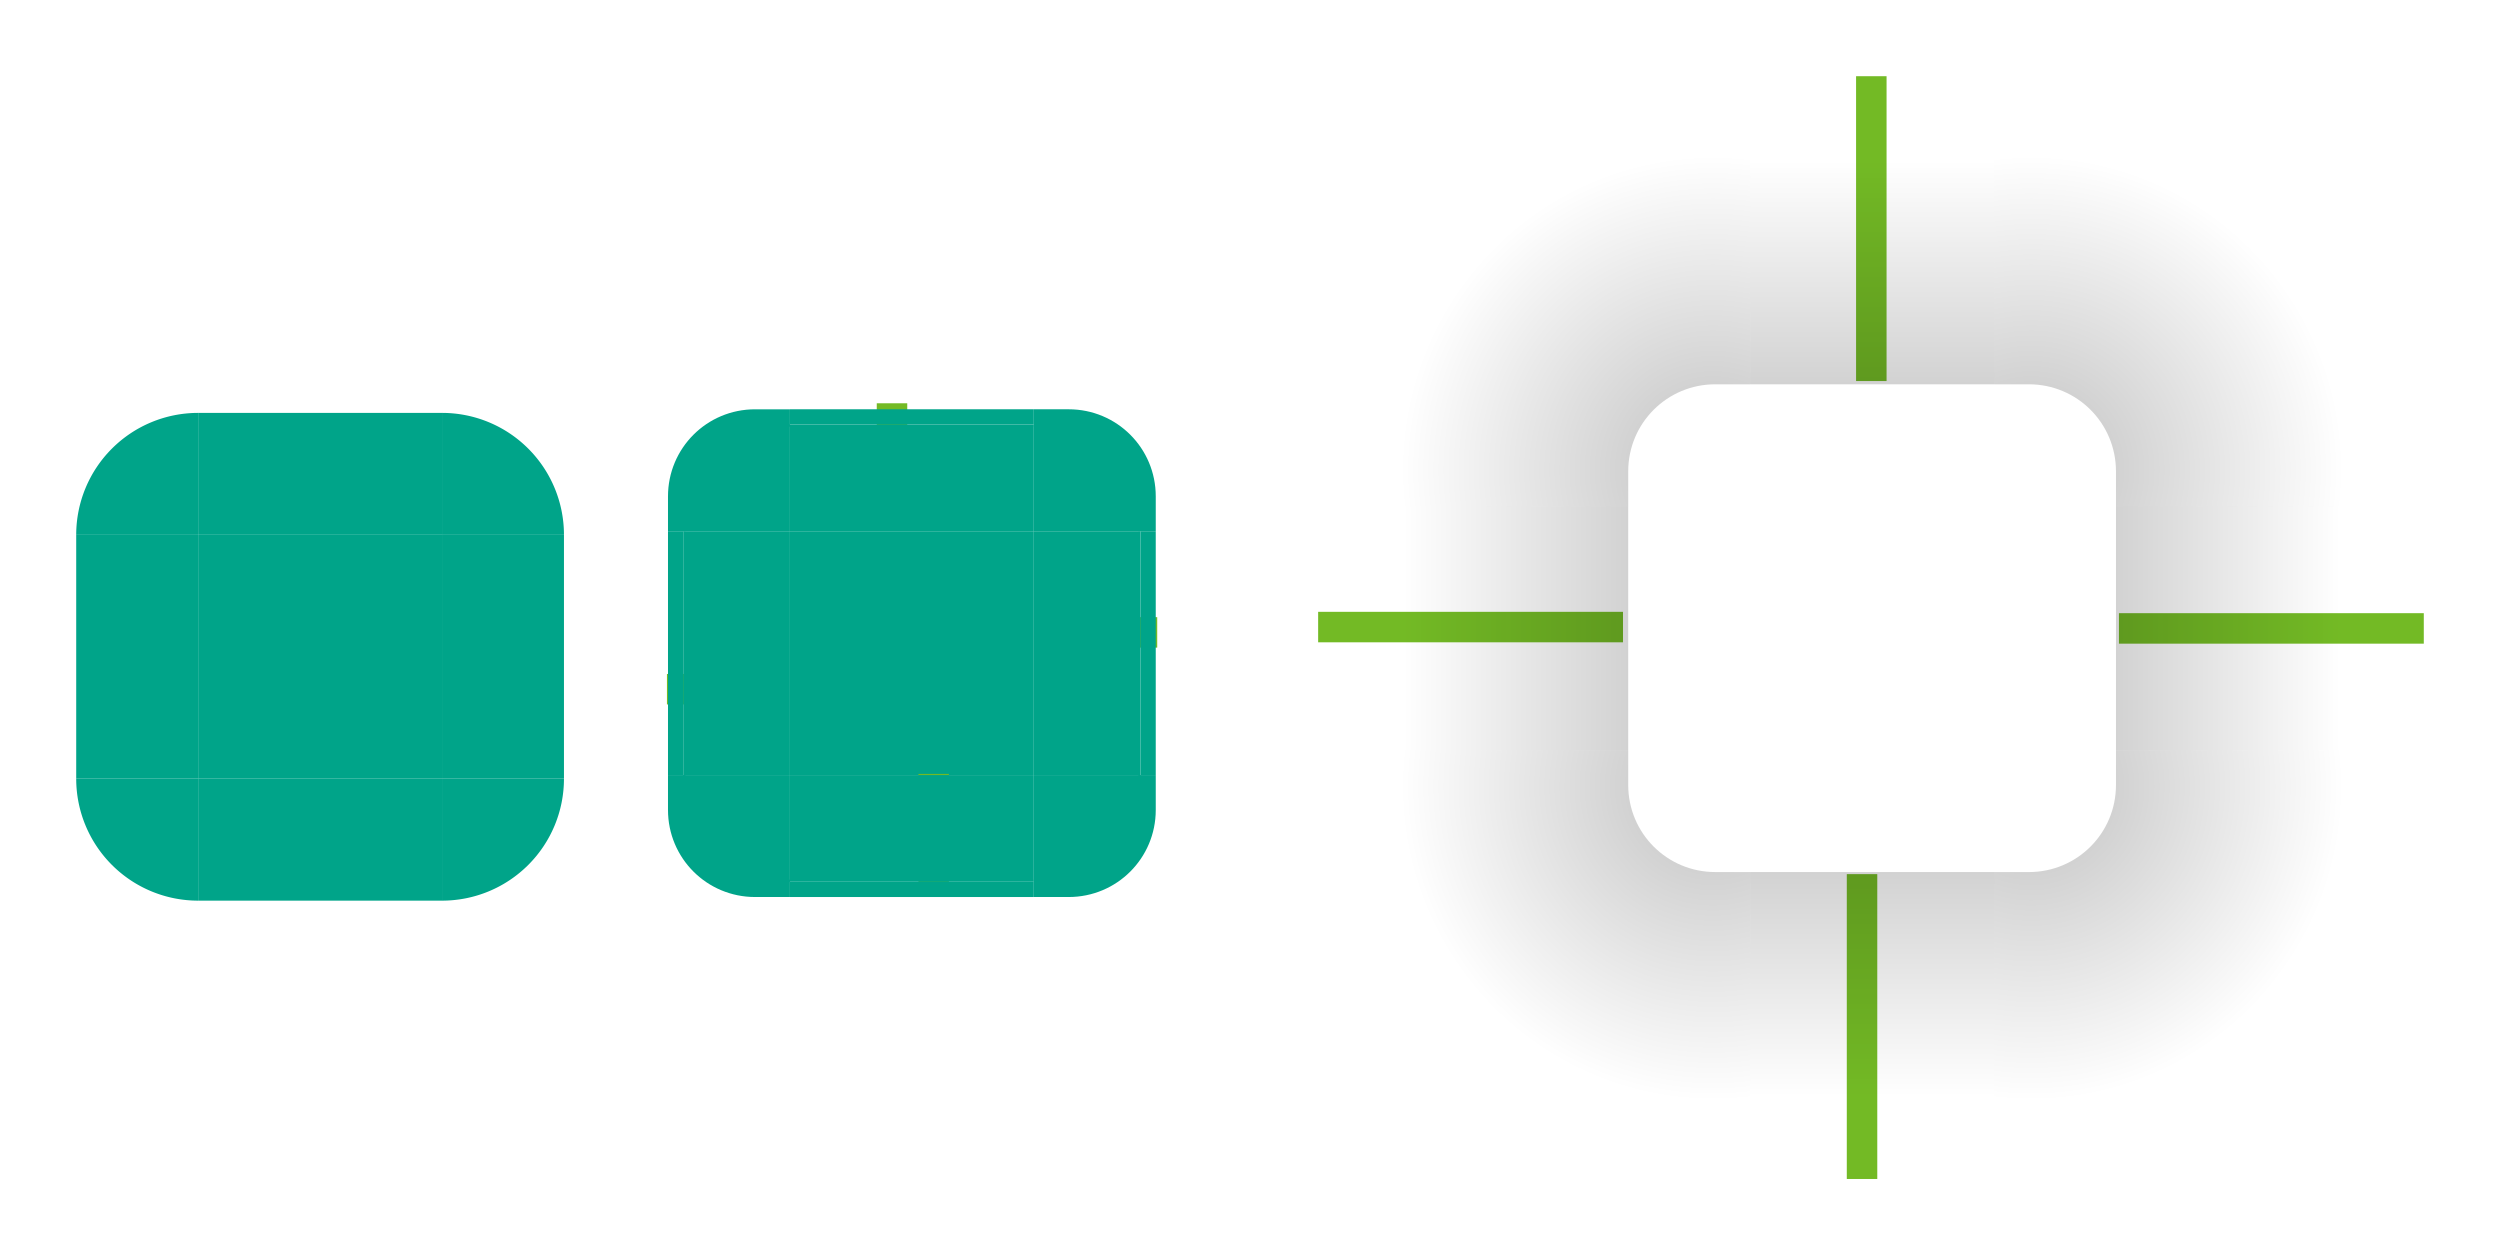 <?xml version="1.0" encoding="UTF-8" standalone="no"?>
<!-- Created with Inkscape (http://www.inkscape.org/) -->

<svg
   xmlns:osb="http://www.openswatchbook.org/uri/2009/osb"
   xmlns:dc="http://purl.org/dc/elements/1.1/"
   xmlns:cc="http://creativecommons.org/ns#"
   xmlns:rdf="http://www.w3.org/1999/02/22-rdf-syntax-ns#"
   xmlns:svg="http://www.w3.org/2000/svg"
   xmlns="http://www.w3.org/2000/svg"
   xmlns:xlink="http://www.w3.org/1999/xlink"
   xmlns:sodipodi="http://sodipodi.sourceforge.net/DTD/sodipodi-0.dtd"
   xmlns:inkscape="http://www.inkscape.org/namespaces/inkscape"
   id="svg3642"
   viewBox="0 0 164.018 82.35"
   version="1.0"
   height="82.35"
   width="164.018"
   inkscape:version="0.91 r13725"
   sodipodi:docname="tooltip.svg">
  <sodipodi:namedview
     inkscape:showpageshadow="false"
     inkscape:pagecheckerboard="true"
     inkscape:window-maximized="0"
     inkscape:window-y="0"
     inkscape:window-x="0"
     pagecolor="#ffffff"
     bordercolor="#666666"
     borderopacity="1"
     objecttolerance="10"
     gridtolerance="10"
     guidetolerance="10"
     inkscape:pageopacity="0.91372549"
     inkscape:pageshadow="2"
     inkscape:window-width="1356"
     inkscape:window-height="698"
     id="namedview36"
     showgrid="false"
     inkscape:zoom="8.0000002"
     inkscape:cx="76.319162"
     inkscape:cy="54.217865"
     inkscape:current-layer="svg3642"
     fit-margin-top="5"
     fit-margin-left="5"
     fit-margin-right="5"
     fit-margin-bottom="5"
     showguides="true"
     inkscape:guide-bbox="true" />
  <defs
     id="defs3644">
    <linearGradient
       id="linearGradient2516"
       inkscape:collect="always">
      <stop
         id="stop2512"
         offset="0"
         style="stop-color:#010101;stop-opacity:0.243" />
      <stop
         id="stop2514"
         offset="1"
         style="stop-color:#010101;stop-opacity:0;" />
    </linearGradient>
    <linearGradient
       id="linearGradient2510"
       inkscape:collect="always">
      <stop
         id="stop2506"
         offset="0"
         style="stop-color:#010101;stop-opacity:0.243" />
      <stop
         id="stop2508"
         offset="1"
         style="stop-color:#020202;stop-opacity:0" />
    </linearGradient>
    <linearGradient
       id="border-3"
       osb:paint="solid">
      <stop
         style="stop-color:#000000;stop-opacity:0.118;"
         offset="0"
         id="stop1657" />
    </linearGradient>
    <linearGradient
       osb:paint="solid"
       id="linearGradient852">
      <stop
         id="stop850"
         offset="0"
         style="stop-color:#3f41df;stop-opacity:1;" />
    </linearGradient>
    <linearGradient
       osb:paint="solid"
       id="North_Panel">
      <stop
         id="stop844"
         offset="0"
         style="stop-color:#ffffff;stop-opacity:0.816;" />
    </linearGradient>
    <linearGradient
       inkscape:collect="always"
       xlink:href="#linearGradient2510"
       id="linearGradient2453"
       gradientUnits="userSpaceOnUse"
       gradientTransform="matrix(1,0,0,1.111,-57.139,-161.791)"
       x1="98.31"
       y1="37.77"
       x2="98.31"
       y2="19.484" />
    <radialGradient
       inkscape:collect="always"
       xlink:href="#linearGradient2516"
       id="radialGradient2469"
       cx="125.335"
       cy="-5.664"
       fx="125.335"
       fy="-5.664"
       r="14"
       gradientUnits="userSpaceOnUse"
       gradientTransform="matrix(0,1.474,-1.464,0,124.967,-133.145)" />
    <linearGradient
       inkscape:collect="always"
       xlink:href="#linearGradient2510"
       id="linearGradient971"
       gradientUnits="userSpaceOnUse"
       gradientTransform="matrix(1,0,0,1.111,-57.139,-161.791)"
       x1="98.31"
       y1="37.77"
       x2="98.31"
       y2="19.484" />
    <linearGradient
       inkscape:collect="always"
       xlink:href="#linearGradient2510"
       id="linearGradient979"
       gradientUnits="userSpaceOnUse"
       gradientTransform="matrix(1,0,0,1.111,-57.139,-161.791)"
       x1="98.31"
       y1="37.77"
       x2="98.31"
       y2="19.484" />
    <linearGradient
       inkscape:collect="always"
       xlink:href="#linearGradient2510"
       id="linearGradient987"
       gradientUnits="userSpaceOnUse"
       gradientTransform="matrix(1,0,0,1.111,-57.139,-161.791)"
       x1="98.31"
       y1="37.77"
       x2="98.31"
       y2="19.484" />
    <radialGradient
       inkscape:collect="always"
       xlink:href="#linearGradient2516"
       id="radialGradient991"
       gradientUnits="userSpaceOnUse"
       gradientTransform="matrix(0,-1.474,-1.464,0,124.967,215.572)"
       cx="125.335"
       cy="-5.664"
       fx="125.335"
       fy="-5.664"
       r="14" />
    <radialGradient
       inkscape:collect="always"
       xlink:href="#linearGradient2516"
       id="radialGradient995"
       gradientUnits="userSpaceOnUse"
       gradientTransform="matrix(0,1.474,1.464,0,120.679,-133.146)"
       cx="125.335"
       cy="-5.664"
       fx="125.335"
       fy="-5.664"
       r="14" />
    <radialGradient
       inkscape:collect="always"
       xlink:href="#linearGradient2516"
       id="radialGradient999"
       gradientUnits="userSpaceOnUse"
       gradientTransform="matrix(0,-1.474,1.464,0,120.679,215.572)"
       cx="125.335"
       cy="-5.664"
       fx="125.335"
       fy="-5.664"
       r="14" />
  </defs>
  <rect
     id="center"
     height="16"
     x="51.825"
     y="34.852"
     width="16"
     style="fill:#00a489;fill-opacity:1;stroke-width:0.32" />
  <rect
     style="fill:none;fill-opacity:0.243;stroke-width:0.32"
     width="16"
     y="33.213"
     x="114.823"
     height="16"
     id="shadow-center" />
  <rect
     id="mask-center"
     height="16"
     x="13"
     y="35.089"
     width="16"
     style="fill:#00a489;fill-opacity:1;stroke-width:0.32" />
  <rect
     style="fill:#00a489;fill-opacity:1;stroke-width:0.226"
     width="16"
     y="27.089"
     x="13"
     height="8"
     id="mask-top" />
  <rect
     id="mask-bottom"
     height="8"
     x="13"
     y="51.089"
     width="16"
     style="fill:#00a489;fill-opacity:1;stroke-width:0.226" />
  <rect
     style="fill:#00a489;fill-opacity:1;stroke-width:0.226"
     width="16"
     y="-37"
     x="35.089"
     height="8"
     id="mask-right"
     transform="rotate(90)" />
  <rect
     transform="rotate(90)"
     id="mask-left"
     height="8"
     x="35.089"
     y="-13"
     width="16"
     style="fill:#00a489;fill-opacity:1;stroke-width:0.226" />
  <path
     transform="scale(1,-1)"
     d="m 37,-35.089 a 8,8 0 0 1 -8,8 l 0,-8 z"
     sodipodi:end="1.5707963"
     sodipodi:start="0"
     sodipodi:ry="8"
     sodipodi:rx="8"
     sodipodi:cy="-35.088894"
     sodipodi:cx="29"
     sodipodi:type="arc"
     id="mask-topright"
     style="opacity:1;fill:#00a489;fill-opacity:1;fill-rule:nonzero;stroke:none;stroke-width:4.594;stroke-linecap:round;stroke-miterlimit:4;stroke-dasharray:none;stroke-dashoffset:0;stroke-opacity:1" />
  <path
     style="opacity:1;fill:#00a489;fill-opacity:1;fill-rule:nonzero;stroke:none;stroke-width:4.594;stroke-linecap:round;stroke-miterlimit:4;stroke-dasharray:none;stroke-dashoffset:0;stroke-opacity:1"
     id="mask-topleft"
     sodipodi:type="arc"
     sodipodi:cx="-13"
     sodipodi:cy="-35.088894"
     sodipodi:rx="8"
     sodipodi:ry="8"
     sodipodi:start="0"
     sodipodi:end="1.5707963"
     d="m -5,-35.089 a 8,8 0 0 1 -8,8 l 0,-8 z"
     transform="scale(-1)" />
  <path
     style="opacity:1;fill:#00a489;fill-opacity:1;fill-rule:nonzero;stroke:none;stroke-width:4.594;stroke-linecap:round;stroke-miterlimit:4;stroke-dasharray:none;stroke-dashoffset:0;stroke-opacity:1"
     id="mask-bottomright"
     sodipodi:type="arc"
     sodipodi:cx="29"
     sodipodi:cy="51.088902"
     sodipodi:rx="8"
     sodipodi:ry="8"
     sodipodi:start="0"
     sodipodi:end="1.5707963"
     d="m 37,51.089 a 8,8 0 0 1 -8,8 l 0,-8 z" />
  <path
     transform="scale(-1,1)"
     d="m -5,51.089 a 8,8 0 0 1 -8,8 l 0,-8 z"
     sodipodi:end="1.5707963"
     sodipodi:start="0"
     sodipodi:ry="8"
     sodipodi:rx="8"
     sodipodi:cy="51.088902"
     sodipodi:cx="-13"
     sodipodi:type="arc"
     id="mask-bottomleft"
     style="opacity:1;fill:#00a489;fill-opacity:1;fill-rule:nonzero;stroke:none;stroke-width:4.594;stroke-linecap:round;stroke-miterlimit:4;stroke-dasharray:none;stroke-dashoffset:0;stroke-opacity:1" />
  <rect
     id="shadow-hint-bottom-margin"
     height="20"
     x="121.163"
     y="57.35"
     width="2"
     style="fill:#73ba25;fill-opacity:1;stroke-width:0.126" />
  <rect
     id="shadow-hint-left-margin"
     height="2"
     x="86.48"
     y="40.14"
     width="20"
     style="fill:#73ba25;fill-opacity:1;stroke-width:0.126" />
  <rect
     transform="rotate(90)"
     id="hint-right-margin"
     height="8"
     x="40.49"
     y="-75.922"
     width="2"
     style="fill:#73ba25;fill-opacity:1;stroke-width:0.08" />
  <rect
     style="fill:#73ba25;fill-opacity:1;stroke-width:0.08"
     width="2"
     y="-51.756"
     x="44.217"
     height="8"
     id="hint-left-margin"
     transform="rotate(90)" />
  <rect
     transform="rotate(90)"
     id="hint-top-margin"
     height="2"
     x="26.458"
     y="-59.522"
     width="8"
     style="fill:#73ba25;fill-opacity:1;stroke-width:0.08" />
  <rect
     style="fill:#73ba25;fill-opacity:1;stroke-width:0.08"
     width="8"
     y="-62.255"
     x="50.774"
     height="2"
     id="hint-bottom-margin"
     transform="rotate(90)" />
  <rect
     style="fill:#73ba25;fill-opacity:1;stroke-width:0.126"
     width="2"
     y="5"
     x="121.772"
     height="20"
     id="shadow-hint-top-margin" />
  <path
     style="opacity:1;fill:url(#radialGradient2469);fill-opacity:1;fill-rule:nonzero;stroke:none;stroke-width:7.096;stroke-linecap:round;stroke-miterlimit:4;stroke-dasharray:none;stroke-dashoffset:0;stroke-opacity:1"
     d="m 138.823,49.214 v 2.285 c 0,3.166 -2.549,5.715 -5.715,5.715 h -2.285 v 20 h 28 V 49.214 Z"
     id="shadow-bottomright"
     inkscape:connector-curvature="0" />
  <rect
     style="fill:#73ba25;fill-opacity:1;stroke-width:0.126"
     width="20"
     y="40.229"
     x="139.018"
     height="2"
     id="shadow-hint-right-margin" />
  <g
     id="bottomright"
     transform="translate(-7.679,9.644)"
     style="fill:#00a489">
    <path
       inkscape:connector-curvature="0"
       d="m 75.505,48.207 v -7 h 7 v 2 c 0,2.77 -2.23,5 -5,5 z"
       style="opacity:1;fill:#00a489;fill-opacity:1;stroke:none;stroke-width:1"
       id="path918" />
    <path
       inkscape:connector-curvature="0"
       d="m 83.505,43.493 c 0,3.166 -2.549,5.714 -5.714,5.714 h -2.286 v -1.143 h 1.143 c 3.429,0 5.714,-2.286 5.714,-5.714 v -1.143 h 1.143 z"
       style="opacity:1;fill:#00a489;fill-opacity:1;stroke:none;stroke-width:1.143"
       id="path4513" />
  </g>
  <g
     id="right"
     transform="translate(-6,10.661)"
     style="fill:#00a489">
    <g
       transform="matrix(0.875,0,0,1,9.228,0)"
       id="g1683"
       style="fill:#00a489">
      <rect
         id="rect1670"
         height="8"
         x="24.191"
         y="-81.825"
         width="16"
         style="fill:#00a489;fill-opacity:1;stroke-width:0.226"
         transform="rotate(90)" />
    </g>
    <rect
       id="rect1663"
       height="1"
       x="24.191"
       y="-81.825"
       width="16"
       style="fill:#00a489;fill-opacity:1;stroke-width:0.08"
       transform="rotate(90)" />
  </g>
  <g
     transform="matrix(-1,0,0,1,125.65,10.661)"
     id="left"
     style="fill:#00a489">
    <g
       id="g2348"
       transform="matrix(0.875,0,0,1,9.228,0)"
       style="fill:#00a489">
      <rect
         transform="rotate(90)"
         style="fill:#00a489;fill-opacity:1;stroke-width:0.226"
         width="16"
         y="-81.825"
         x="24.191"
         height="8"
         id="rect2346" />
    </g>
    <rect
       transform="rotate(90)"
       style="fill:#00a489;fill-opacity:1;stroke-width:0.08"
       width="16"
       y="-81.825"
       x="24.191"
       height="1"
       id="rect2350" />
  </g>
  <g
     transform="rotate(-90,68.155,40.521)"
     id="top"
     style="fill:#00a489">
    <g
       id="g2360"
       transform="matrix(0.875,0,0,1,9.228,0)"
       style="fill:#00a489">
      <rect
         transform="rotate(90)"
         style="fill:#00a489;fill-opacity:1;stroke-width:0.226"
         width="16"
         y="-81.825"
         x="24.191"
         height="8"
         id="rect2358" />
    </g>
    <rect
       transform="rotate(90)"
       style="fill:#00a489;fill-opacity:1;stroke-width:0.08"
       width="16"
       y="-81.825"
       x="24.191"
       height="1"
       id="rect2362" />
  </g>
  <g
     transform="rotate(90,57.495,34.521)"
     id="bottom"
     style="fill:#00a489">
    <g
       id="g2372"
       transform="matrix(0.875,0,0,1,9.228,0)"
       style="fill:#00a489">
      <rect
         transform="rotate(90)"
         style="fill:#00a489;fill-opacity:1;stroke-width:0.226"
         width="16"
         y="-81.825"
         x="24.191"
         height="8"
         id="rect2370" />
    </g>
    <rect
       transform="rotate(90)"
       style="fill:#00a489;fill-opacity:1;stroke-width:0.08"
       width="16"
       y="-81.825"
       x="24.191"
       height="1"
       id="rect2374" />
  </g>
  <g
     transform="matrix(-1,0,0,1,127.33,9.644)"
     id="bottomleft"
     style="fill:#00a489">
    <path
       id="path2382"
       style="opacity:1;fill:#00a489;fill-opacity:1;stroke:none;stroke-width:1"
       d="m 75.505,48.207 v -7 h 7 v 2 c 0,2.77 -2.23,5 -5,5 z"
       inkscape:connector-curvature="0" />
    <path
       id="path2384"
       style="opacity:1;fill:#00a489;fill-opacity:1;stroke:none;stroke-width:1.143"
       d="m 83.505,43.493 c 0,3.166 -2.549,5.714 -5.714,5.714 h -2.286 v -1.143 h 1.143 c 3.429,0 5.714,-2.286 5.714,-5.714 v -1.143 h 1.143 z"
       inkscape:connector-curvature="0" />
  </g>
  <g
     transform="matrix(1,0,0,-1,-7.679,76.059)"
     id="topright"
     style="fill:#00a489">
    <path
       id="path2392"
       style="opacity:1;fill:#00a489;fill-opacity:1;stroke:none;stroke-width:1"
       d="m 75.505,48.207 v -7 h 7 v 2 c 0,2.77 -2.23,5 -5,5 z"
       inkscape:connector-curvature="0" />
    <path
       id="path2394"
       style="opacity:1;fill:#00a489;fill-opacity:1;stroke:none;stroke-width:1.143"
       d="m 83.505,43.493 c 0,3.166 -2.549,5.714 -5.714,5.714 h -2.286 v -1.143 h 1.143 c 3.429,0 5.714,-2.286 5.714,-5.714 v -1.143 h 1.143 z"
       inkscape:connector-curvature="0" />
  </g>
  <g
     transform="rotate(-180,63.665,38.03)"
     id="topleft"
     style="fill:#00a489">
    <path
       id="path2402"
       style="opacity:1;fill:#00a489;fill-opacity:1;stroke:none;stroke-width:1"
       d="m 75.505,48.207 v -7 h 7 v 2 c 0,2.77 -2.23,5 -5,5 z"
       inkscape:connector-curvature="0" />
    <path
       id="path2404"
       style="opacity:1;fill:#00a489;fill-opacity:1;stroke:none;stroke-width:1.143"
       d="m 83.505,43.493 c 0,3.166 -2.549,5.714 -5.714,5.714 h -2.286 v -1.143 h 1.143 c 3.429,0 5.714,-2.286 5.714,-5.714 v -1.143 h 1.143 z"
       inkscape:connector-curvature="0" />
  </g>
  <g
     id="shadow-bottom"
     transform="rotate(90,75.083,6.866)">
    <rect
       id="rect2447"
       height="20"
       x="32.874"
       y="-145.43"
       width="16"
       style="fill:url(#linearGradient2453);fill-opacity:1;stroke-width:0.358"
       transform="matrix(0,-1,-1,0,0,0)" />
    <rect
       style="opacity:1;fill:none;fill-opacity:0.691;fill-rule:nonzero;stroke:none;stroke-width:1.922;stroke-linecap:round;stroke-miterlimit:4;stroke-dasharray:none;stroke-dashoffset:0;stroke-opacity:1"
       id="rect2449"
       width="16"
       height="8"
       x="32.874"
       y="-125.43"
       transform="matrix(0,-1,-1,0,0,0)" />
  </g>
  <g
     transform="translate(13.393,82.087)"
     id="shadow-right">
    <rect
       transform="matrix(0,-1,-1,0,0,0)"
       style="fill:url(#linearGradient971);fill-opacity:1;stroke-width:0.358"
       width="16"
       y="-145.43"
       x="32.874"
       height="20"
       id="rect965" />
    <rect
       transform="matrix(0,-1,-1,0,0,0)"
       y="-125.43"
       x="32.874"
       height="8"
       width="16"
       id="rect967"
       style="opacity:1;fill:none;fill-opacity:0.691;fill-rule:nonzero;stroke:none;stroke-width:1.922;stroke-linecap:round;stroke-miterlimit:4;stroke-dasharray:none;stroke-dashoffset:0;stroke-opacity:1" />
  </g>
  <g
     transform="rotate(180,116.126,0.17)"
     id="shadow-left">
    <rect
       transform="matrix(0,-1,-1,0,0,0)"
       style="fill:url(#linearGradient979);fill-opacity:1;stroke-width:0.358"
       width="16"
       y="-145.43"
       x="32.874"
       height="20"
       id="rect973" />
    <rect
       transform="matrix(0,-1,-1,0,0,0)"
       y="-125.43"
       x="32.874"
       height="8"
       width="16"
       id="rect975"
       style="opacity:1;fill:none;fill-opacity:0.691;fill-rule:nonzero;stroke:none;stroke-width:1.922;stroke-linecap:round;stroke-miterlimit:4;stroke-dasharray:none;stroke-dashoffset:0;stroke-opacity:1" />
  </g>
  <g
     transform="matrix(0,-1,-1,0,81.949,150.643)"
     id="shadow-top">
    <rect
       transform="matrix(0,-1,-1,0,0,0)"
       style="fill:url(#linearGradient987);fill-opacity:1;stroke-width:0.358"
       width="16"
       y="-145.43"
       x="32.874"
       height="20"
       id="rect981" />
    <rect
       transform="matrix(0,-1,-1,0,0,0)"
       y="-125.43"
       x="32.874"
       height="8"
       width="16"
       id="rect983"
       style="opacity:1;fill:none;fill-opacity:0.691;fill-rule:nonzero;stroke:none;stroke-width:1.922;stroke-linecap:round;stroke-miterlimit:4;stroke-dasharray:none;stroke-dashoffset:0;stroke-opacity:1" />
  </g>
  <path
     inkscape:connector-curvature="0"
     id="shadow-topright"
     d="m 138.823,33.213 v -2.285 c 0,-3.166 -2.549,-5.715 -5.715,-5.715 h -2.285 V 5.213 h 28 v 28 z"
     style="opacity:1;fill:url(#radialGradient991);fill-opacity:1;fill-rule:nonzero;stroke:none;stroke-width:7.096;stroke-linecap:round;stroke-miterlimit:4;stroke-dasharray:none;stroke-dashoffset:0;stroke-opacity:1" />
  <path
     inkscape:connector-curvature="0"
     id="shadow-bottomleft"
     d="m 106.823,49.213 v 2.285 c 0,3.166 2.549,5.715 5.715,5.715 h 2.285 V 77.213 H 86.823 V 49.213 Z"
     style="opacity:1;fill:url(#radialGradient995);fill-opacity:1;fill-rule:nonzero;stroke:none;stroke-width:7.096;stroke-linecap:round;stroke-miterlimit:4;stroke-dasharray:none;stroke-dashoffset:0;stroke-opacity:1" />
  <path
     inkscape:connector-curvature="0"
     id="shadow-topleft"
     d="m 106.823,33.213 v -2.285 c 0,-3.166 2.549,-5.715 5.715,-5.715 h 2.285 V 5.213 H 86.823 v 28 z"
     style="opacity:1;fill:url(#radialGradient999);fill-opacity:1;fill-rule:nonzero;stroke:none;stroke-width:7.096;stroke-linecap:round;stroke-miterlimit:4;stroke-dasharray:none;stroke-dashoffset:0;stroke-opacity:1" />
</svg>
